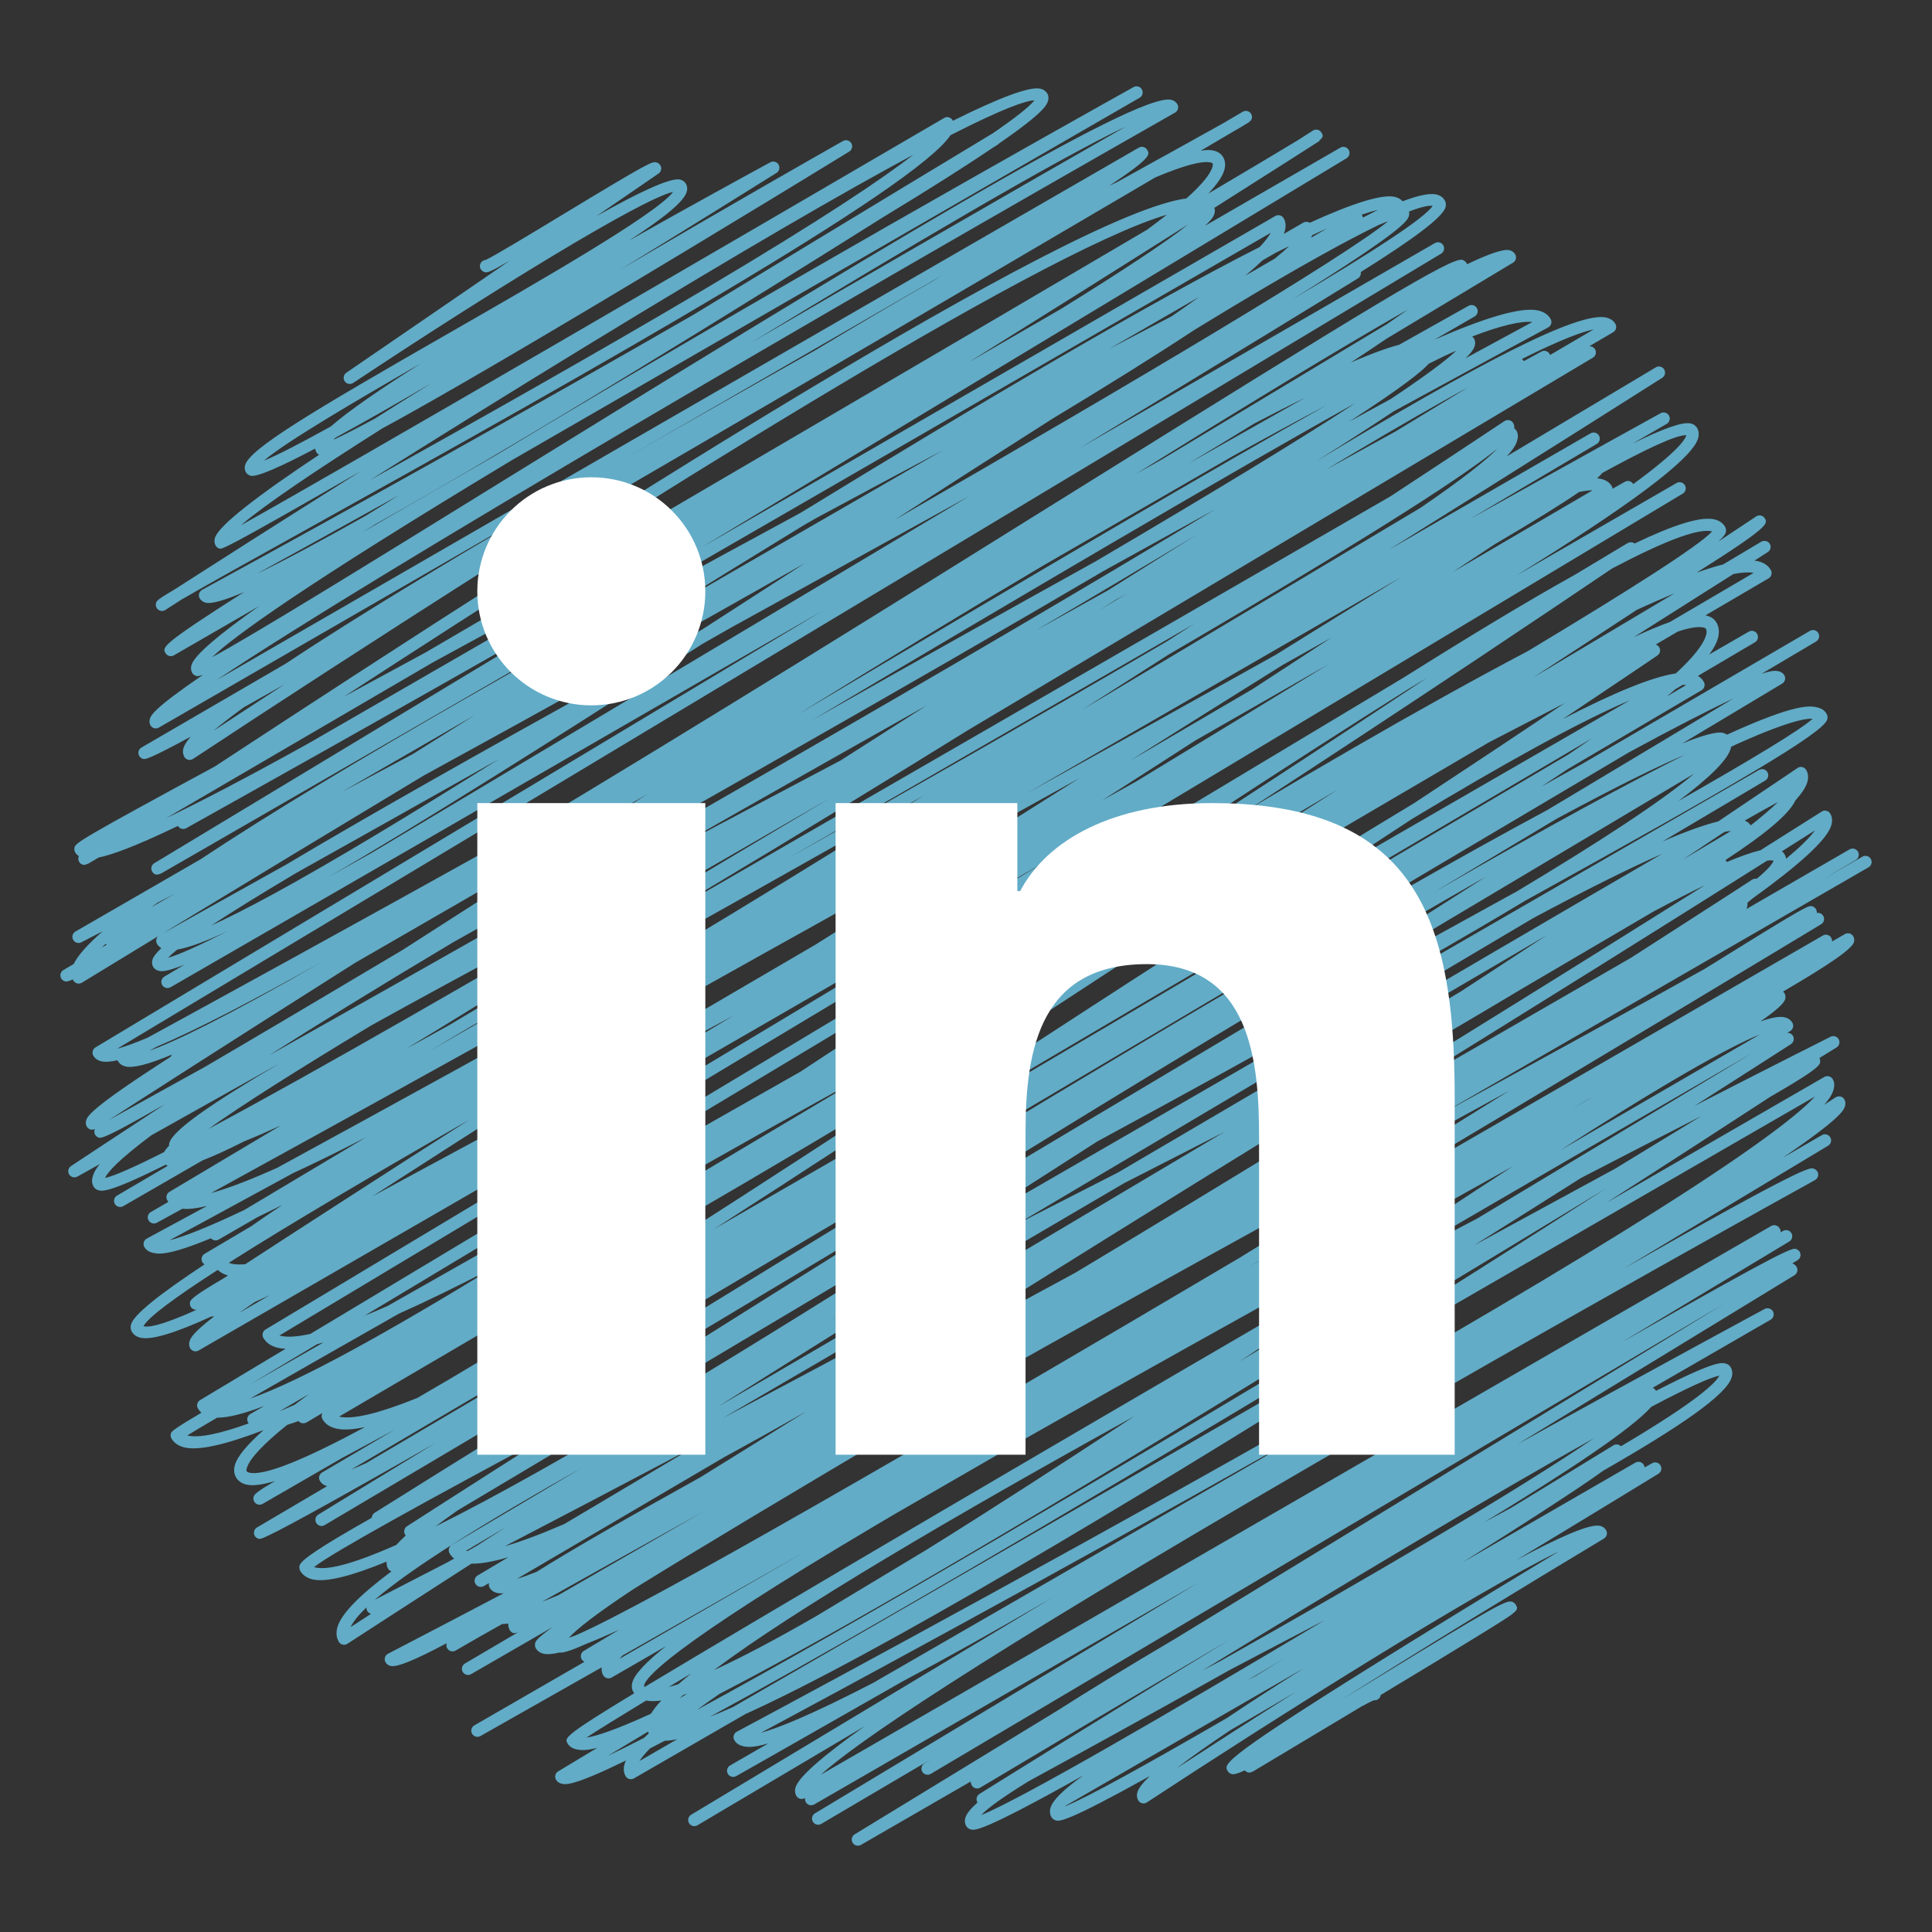 <?xml version="1.0" ?><!DOCTYPE svg  PUBLIC '-//W3C//DTD SVG 1.1//EN'  'http://www.w3.org/Graphics/SVG/1.1/DTD/svg11.dtd'><svg height="512px" style="enable-background:new 0 0 512 512;" version="1.1" viewBox="0 0 512 512" width="512px" xml:space="preserve" xmlns="http://www.w3.org/2000/svg" xmlns:xlink="http://www.w3.org/1999/xlink"><rect x="0" y="0" width="512" height="512" fill="#333333" stroke="none"/><g id="media_x2C__social_media__x2C__social__x2C___linked_in__x2C_"><g><path d="M365.116,450.376c-0.306,0.175-0.645,0.239-0.97,0.212c-0.587,0.197-1.745,0.78-3.27,1.613    c-10.526,6.327-20.328,12.192-25.376,15.202c-1.364,0.833-2.281,1.383-2.921,1.741c-0.409,0.249-0.62,0.376-0.62,0.376    l-0.024-0.033c-0.695,0.344-0.88,0.296-1.214,0.212c-0.338-0.085-0.635-0.277-0.846-0.536c-2.018,0.954-2.898,1.119-3.453,0.982    c-0.428-0.112-0.875-0.441-1.091-0.823c-1.102-1.904-1.764-3.053,48.706-34.299c14.667-9.073,29.512-18.101,39.036-23.862    c-22.342,10.94-74.718,43.881-109.131,66.492c-0.37,0.244-0.831,0.329-1.269,0.226c-0.434-0.108-0.81-0.382-1.03-0.771    c-0.25-0.429-0.494-1.152-0.222-2.14c0.287-1.05,1.43-2.503,3.293-4.291c-22.315,12.414-23.933,11.995-24.893,11.751    c-0.508-0.132-0.927-0.442-1.181-0.881c-0.291-0.503-0.569-1.34-0.239-2.479c0.611-2.083,3.622-4.957,8.738-8.594    c-26.918,15.1-28.791,14.619-29.872,14.347c-0.522-0.132-0.95-0.447-1.204-0.89c-0.264-0.455-0.513-1.208-0.222-2.215    c0.315-1.076,1.397-2.423,3.213-4.036c-0.015-0.019-0.028-0.042-0.037-0.061c-0.443-0.757-0.198-1.73,0.546-2.201    c0.37-0.231,30.103-18.82,66.115-40.781c-22.771,13.434-45.853,27.141-65.89,39.097c-0.329,0.249-0.823,0.292-1.247,0.18    c-0.419-0.108-0.78-0.382-0.997-0.759c-0.141-0.243-0.277-0.592-0.302-1.03l-29.072,16.789c-0.777,0.442-1.76,0.188-2.216-0.579    c-0.457-0.767-0.207-1.759,0.55-2.221l53.862-32.874c7.521-4.808,17.536-10.959,30.898-18.857l145.65-88.886L246.644,470.104    c-0.004,0-0.009,0.004-0.014,0.009c-0.768,0.438-1.75,0.193-2.207-0.564c-0.461-0.767-0.226-1.759,0.532-2.229    c0.052-0.033,0.663-0.408,1.773-1.1c-10.965,6.448-20.819,12.253-29.079,17.126c-0.005,0.005-0.005,0.005-0.009,0.009    c-0.771,0.442-1.759,0.188-2.216-0.578c-0.461-0.771-0.206-1.765,0.561-2.23l101.693-61.18l-93.814,54.162    c-5.066,2.931-7.954,4.596-8.086,4.671c-0.781,0.447-1.774,0.179-2.221-0.598c-0.207-0.356-0.263-0.757-0.192-1.134l-0.104,0.063    c-0.776,0.446-1.773,0.183-2.221-0.598c-0.259-0.447-0.508-1.195-0.221-2.22c0.786-2.823,7.492-8.548,18.312-16.237    c-16.999,10.051-32.149,19.03-44.299,26.241c-0.005,0.005-0.005,0.009-0.015,0.009c-0.771,0.447-1.755,0.194-2.211-0.573    c-0.461-0.771-0.212-1.769,0.555-2.229l95.65-57.488c-16.374,9.516-29.413,16.735-39.798,22.253    c-26.125,14.935-43.557,24.798-43.91,25c-0.78,0.442-1.768,0.17-2.215-0.606c-0.447-0.781-0.179-1.769,0.602-2.221l10.118-5.842    c-4.374,1.284-5.838,0.937-6.787,0.705c-1.266-0.301-1.9-1.006-2.207-1.542c-0.221-0.386-0.276-0.837-0.154-1.261    c0.118-0.428,0.39-0.805,0.795-0.992c0.724-0.387,73.368-39.187,144.851-79.695c41.971-23.782,75.334-43.49,99.163-58.575    c28.016-17.733,38.147-26.138,41.717-30.062l-121.99,70.424c-59.863,37.413-126.355,77.376-161.482,93.237l-29.497,17.027    c-0.781,0.456-1.778,0.188-2.23-0.588c-0.361-0.63-0.705-1.688-0.281-3.171c0.084-0.31,0.211-0.635,0.372-0.978    c-14.117,6.891-15.988,6.415-17.1,6.134c-0.803-0.203-1.223-0.683-1.429-1.045c-0.447-0.771-0.188-1.75,0.568-2.206l10.368-6.237    c-3.505,0.894-4.799,0.578-5.673,0.367c-1.266-0.306-1.901-1.007-2.211-1.547c-0.81-1.402-1.105-1.911,17.662-13.279    c-0.08-0.107-0.16-0.23-0.23-0.357c-0.297-0.513-0.578-1.359-0.249-2.54c0.602-2.174,3.649-5.396,8.88-9.571l-14.379,8.301    c-0.781,0.448-1.773,0.184-2.225-0.597c-0.264-0.456-0.518-1.157-0.418-2.099c-19.625,11.135-31.798,18.016-32.122,18.199    c-0.78,0.442-1.77,0.165-2.216-0.616c-0.442-0.771-0.174-1.764,0.603-2.215l29.187-16.845c-0.302-0.131-0.564-0.366-0.744-0.663    c-0.456-0.771-0.202-1.769,0.564-2.225l9.422-5.641c-3.264,1.501-6.185,2.752-8.754,3.755c-4.99,2.258-6.387,2.412-7.088,2.309    c-1.901,0.442-3.34,0.551-4.299,0.311c-1.148-0.286-1.722-0.927-2.005-1.425c-0.216-0.372-0.281-0.95-0.173-1.369    c0.141-0.503,0.319-1.167,4.689-4.289L124.85,443.66c-0.775,0.451-1.768,0.183-2.22-0.589c-0.451-0.775-0.188-1.769,0.584-2.226    l14.195-8.349c-0.88,0.409-1.717,0.531-2.323-0.517c-0.222-0.387-0.438-0.965-0.395-1.727c-0.584,0.08-1.116,0.127-1.6,0.131    c-2.306,1.294-4.332,2.433-6.04,3.393l-6.308,3.641c-0.568,0.329-1.284,0.281-1.806-0.118c-0.527-0.409-0.753-1.087-0.579-1.722    c0.015-0.047,0.028-0.09,0.042-0.132c-8.48,4.534-13.245,6.458-14.896,6.05c-0.579-0.146-1.055-0.494-1.332-0.979    c-0.222-0.385-0.277-0.841-0.155-1.27c0.128-0.424,0.424-0.79,0.814-0.988c9.619-5,19.896-10.371,30.667-16.034    c-0.714,0.065-1.307,0.037-1.772-0.076c-1.119-0.276-1.684-0.902-1.962-1.387c-0.221-0.386-0.273-0.823-0.164-1.224l-1.378,0.795    c-0.772,0.447-1.77,0.185-2.221-0.592c-0.452-0.768-0.197-1.765,0.573-2.216l8.151-4.845c-4.016,1.171-7.318,1.769-9.812,1.716    c-11.637,7.485-22.652,14.606-32.846,21.225c-0.371,0.248-0.832,0.324-1.265,0.22c-0.434-0.103-0.81-0.385-1.03-0.771    c-0.653-1.134-0.768-2.446-0.334-3.904c1.063-3.612,6.096-8.612,14.313-14.741c-0.372-0.117-0.706-0.367-0.917-0.734    c-0.235-0.403-0.457-1.021-0.382-1.848c-9.28,3.824-16.053,5.568-19.633,4.708c-1.506-0.362-2.602-1.124-3.26-2.263    c-0.221-0.386-0.287-0.997-0.165-1.425c0.423-1.472,5.357-4.845,19.126-12.634c0.018-0.523,0.286-1.03,0.762-1.327    c27.103-16.99,219.752-137.428,310.834-186.273l49.225-29.497c-6.712,3.128-16.077,7.975-27.582,14.209L86.041,404.167    c-0.754,0.483-1.76,0.207-2.221-0.564c-0.466-0.762-0.222-1.76,0.541-2.226c0.324-0.197,11.928-7.313,30.889-18.87    c-32.859,18.729-42.253,23.688-45.212,24.929l-0.287,0.166l-0.022-0.043c-0.838,0.329-1.021,0.272-1.2,0.23    c-0.418-0.113-0.795-0.4-1.012-0.776c-0.446-0.772-0.188-1.765,0.584-2.216l18.594-10.959c-1.086-0.283-1.643-0.918-1.919-1.397    c-0.452-0.776-0.188-1.764,0.583-2.22l19.219-11.326c-5.061,2.709-9.722,5.221-13.871,7.46l-21.109,12.191    c-0.781,0.451-1.779,0.184-2.226-0.598c-0.221-0.381-0.282-0.88-0.154-1.308c0.183-0.639,0.939-1.396,5.668-4.152    c-3.35,1.001-5.908,1.34-7.597,0.94c-1.562-0.372-2.352-1.246-2.737-1.915c-0.56-0.959-0.649-2.093-0.273-3.358    c0.664-2.243,3.283-5.348,7.563-9.162c-9.887,3.795-17.079,5.498-20.889,4.609c-1.637-0.387-2.822-1.194-3.518-2.399    c-0.217-0.376-0.273-0.837-0.161-1.256c0.151-0.555,0.254-0.922,8.104-5.568c-0.367-0.32-0.677-0.696-0.926-1.125    c-0.442-0.767-0.188-1.749,0.574-2.21l22.672-13.613c-0.734-0.023-1.402-0.099-2-0.235c-1.819-0.419-3.137-1.307-3.908-2.648    c-0.442-0.771-0.188-1.754,0.569-2.21l207.24-124.324L52.625,357.901c-0.781,0.447-1.773,0.184-2.22-0.598    c-0.208-0.353-0.405-0.94-0.193-1.722c0.23-0.847,0.579-2.121,6.566-6.745c-0.329,0.052-0.611,0.075-0.852,0.085    c-9.482,4.347-15.832,6.298-18.758,5.579c-1.27-0.316-1.91-1.03-2.225-1.576c-0.23-0.4-0.452-1.063-0.207-1.957    c0.71-2.567,7.502-7.991,19.473-15.889c-0.226-0.137-0.423-0.334-0.569-0.574c-0.452-0.775-0.193-1.769,0.579-2.226l12.399-7.342    c2.197-1.557,4.897-3.405,8.222-5.606c-2.399,1.199-4.624,2.29-6.685,3.278l-10.216,5.898c-0.687,0.395-1.548,0.23-2.051-0.353    c-11.562,4.798-14.055,4.182-15.499,3.828c-1.223-0.301-1.834-0.978-2.13-1.495c-0.221-0.381-0.278-0.837-0.16-1.262    c0.122-0.423,0.405-0.762,0.795-0.987c0.226-0.122,6.021-3.245,15.974-8.645c-2.7,0.645-4.901,0.907-6.543,0.747    c-4.248,2.328-6.613,3.622-6.759,3.702c-0.781,0.429-1.76,0.146-2.197-0.635c-0.442-0.776-0.169-1.76,0.607-2.206l4.638-2.682    c-0.104-0.141-0.207-0.287-0.296-0.446c-0.442-0.771-0.188-1.755,0.574-2.211l29.52-17.596c-3.518,1.612-6.749,3.019-9.689,4.199    c-4.37,2.211-8.076,3.909-11.091,5.076l-20.974,12.111c-0.776,0.447-1.769,0.184-2.22-0.593c-0.452-0.775-0.188-1.769,0.583-2.22    l13.4-7.86c-0.179-0.104-0.334-0.216-0.47-0.334c-15.052,7.503-16.797,7.052-17.832,6.788c-0.583-0.151-1.058-0.499-1.335-0.983    c-0.296-0.508-0.579-1.364-0.24-2.555c0.202-0.704,0.475-1.664,1.919-3.405c-3.745,2.084-5.828,3.241-5.96,3.316    c-0.762,0.428-1.726,0.174-2.182-0.574c-0.452-0.747-0.235-1.722,0.494-2.205c2.093-1.388,11.03-7.306,24.878-16.384    c-10.179,5.842-14.394,8.029-16.247,8.665c-0.019,0.009-0.033,0.019-0.042,0.022l-0.004-0.01    c-0.598,0.203-0.936,0.235-1.157,0.189c-0.424-0.118-0.814-0.415-1.03-0.791c-0.221-0.376-0.277-0.828-0.16-1.251    c0.023-0.094,0.061-0.188,0.103-0.272c-0.348,0.174-0.752,0.23-1.133,0.136c-0.433-0.103-0.805-0.381-1.025-0.771    c-0.268-0.461-0.334-1.021-0.184-1.571c0.301-1.102,0.856-3.086,22.413-16.929c0.08-0.226,0.211-0.433,0.386-0.603    c-6.124,2.577-10.306,3.674-12.385,3.161c-1.134-0.287-1.712-0.931-1.994-1.425c-0.038-0.065-0.076-0.137-0.104-0.207    c-1.881,0.423-3.326,0.512-4.309,0.268c-1.195-0.291-1.792-0.964-2.084-1.473c-0.447-0.771-0.193-1.754,0.569-2.21L217.88,161.928    L45.198,261.631c-0.776,0.446-1.769,0.184-2.22-0.583c-0.452-0.777-0.198-1.767,0.569-2.226l5.333-3.182    c-5.104,2.063-6.171,1.792-6.886,1.608c-0.785-0.198-1.195-0.661-1.397-1.019c-0.226-0.386-0.442-1.023-0.202-1.881    c0.211-0.767,1.006-1.797,2.361-3.081c-0.587-0.348-0.945-0.786-1.157-1.153c-0.216-0.378-0.272-0.83-0.155-1.249    c0.075-0.28,0.226-0.529,0.428-0.731c-6.868,4.179-13.608,8.281-20.174,12.295c-0.39,0.217-0.828,0.294-1.251,0.187    c-0.423-0.111-0.786-0.387-1.007-0.767c-0.056-0.092-0.108-0.19-0.151-0.289c-1.18,0.538-1.674,0.601-2.018,0.517    c-0.433-0.108-0.833-0.407-1.054-0.787c-0.447-0.777-0.183-1.77,0.588-2.218l2.733-1.607c1.073-2.25,3.702-5.179,7.658-8.662    c-2.912,1.51-4.835,2.505-5.635,2.917c-0.785,0.402-1.75,0.11-2.173-0.668c-0.428-0.776-0.15-1.748,0.612-2.19l33.109-19.115    c37.221-24.716,99.483-59.671,159.037-91.833c49.676-30.419,92.842-55.831,121.681-70.452c1.34-1.414,2.324-2.672,2.935-3.765    c-14.247,8.229-79.958,46.188-145.678,84.142c-37.127,21.442-74.258,42.884-102.108,58.958    c-13.928,8.039-25.532,14.734-33.655,19.417l-11.924,6.868c-0.184,0.101-0.376,0.211-0.578,0.315l-0.25,0.15l-0.015-0.023    c-0.79,0.351-1.641,0.47-2.234-0.557c-0.442-0.767-0.193-1.75,0.569-2.208l116.858-70.501    c-57.064,32.634-107.823,60.894-108.401,61.223c-0.776,0.431-1.75,0.165-2.197-0.6c-11.642,5.602-17.658,7.688-20.997,8.373    c-1.849,1.082-2.865,1.677-2.954,1.727l-0.029-0.054c-0.706,0.341-0.894,0.299-1.162,0.235c-0.437-0.104-0.813-0.384-1.034-0.774    c-0.282-0.477-0.287-1.042-0.071-1.505c-0.494-0.313-0.8-0.696-0.983-1.014c-0.221-0.381-0.282-0.873-0.16-1.295    c0.348-1.238,1.576-2.176,37.145-21.433C157.245,137.318,283.793,56.605,314.41,52.586c3.928-3.5,6.331-6.345,6.909-8.394    c0.117-0.418,0.122-0.727,0.01-0.925c-0.023-0.035-0.142-0.124-0.442-0.195c-2.38-0.562-7.493,0.896-14.731,3.951    c-27.338,16.075-73.543,43.204-119.573,70.05c-21.054,12.286-39.116,22.79-54.591,31.752    c-31.938,20.292-61.078,39.245-80.834,52.301c-0.385,0.242-0.832,0.332-1.27,0.228c-0.438-0.104-0.814-0.383-1.035-0.772    c-0.272-0.47-0.532-1.258-0.226-2.339c0.221-0.812,0.866-1.816,1.905-3.006c-11.435,6.188-12.075,6.014-12.606,5.875    c-0.419-0.11-0.814-0.409-1.03-0.783c-0.452-0.781-0.184-1.771,0.593-2.223c12.154-7.051,25.028-14.537,38.297-22.272    c19.417-12.938,47.954-30.099,81.402-49.462L42.098,192.82c-0.776,0.45-1.768,0.184-2.22-0.592    c-0.273-0.476-0.339-1.049-0.184-1.616c0.259-0.955,0.715-2.636,14.13-11.794c-0.908,0.336-1.454,0.419-1.788,0.339    c-0.428-0.108-0.866-0.438-1.091-0.818c-0.24-0.419-0.471-1.115-0.207-2.07c0.719-2.613,7.337-8.168,17.996-15.677l-22.653,13.079    c-0.776,0.449-1.773,0.181-2.22-0.597c-0.894-1.55-1.232-2.129,20.837-16.184c-5.08,2.171-8.599,3.212-10.127,2.841    c-0.931-0.226-1.411-0.767-1.651-1.178c-0.216-0.379-0.273-0.833-0.155-1.253c0.118-0.421,0.438-0.762,0.791-0.991    c39.694-21.665,88.448-48.822,130.062-72.813c42.475-25.859,78.633-47.667,79.079-47.933c0.075-0.04,0.146-0.083,0.221-0.111    c5.946-4.073,9.854-7.116,11.219-8.871c-2.126,0.081-7.766,1.855-22.234,9.241c-9.389,14.071-92.979,61.306-171.286,104.833    c-13.81,7.679-26.246,14.591-32.441,18.194c-2.751,1.764-4.29,2.752-4.375,2.811c-0.367,0.237-0.833,0.314-1.265,0.211    c-0.438-0.108-0.804-0.383-1.026-0.769c-0.221-0.376-0.281-0.847-0.164-1.27c0.16-0.572,0.249-0.887,4.953-3.65    c9.059-5.816,27.149-17.38,49.385-31.36c-36.295,20.88-36.803,20.736-37.527,20.548c-0.419-0.115-0.786-0.393-1.002-0.767    c-0.23-0.407-0.456-1.082-0.207-2.004c0.903-3.312,11.783-11.56,27.611-22.077c-0.302-0.16-0.55-0.4-0.725-0.696    c-0.132-0.228-0.264-0.55-0.31-0.945c-9.136,4.812-15.434,7.608-17.08,7.199c-0.56-0.141-1.011-0.478-1.284-0.945    c-0.221-0.378-0.433-1.004-0.212-1.83c1.167-4.33,17.305-13.972,53.868-34.932c23.531-13.49,55.259-31.691,59.571-37.521    c-8.387,1.86-48.857,26.752-84.789,50.628c-0.762,0.487-1.749,0.296-2.248-0.444s-0.305-1.747,0.428-2.255l43.354-29.728    c-5.677,3.307-6.011,3.231-6.707,3.053c-0.424-0.11-0.81-0.402-1.025-0.781c-0.452-0.778-0.184-1.773,0.593-2.223    c0.221-0.125,0.456-0.195,0.691-0.214c1.886-0.79,12.111-6.978,20.371-11.983c23.481-14.224,23.786-14.148,24.915-13.854    c0.429,0.105,0.823,0.404,1.045,0.786c0.424,0.734,0.207,1.674-0.489,2.152l-16.472,11.298c10.973-6.179,19.6-10.301,22.173-9.699    c0.869,0.205,1.322,0.717,1.548,1.11c0.243,0.428,0.488,1.136,0.23,2.093c-0.711,2.625-6.05,6.948-15.339,12.985    c16.754-9.461,31.176-17.34,37.483-20.767c0.771-0.418,1.74-0.148,2.183,0.612c0.441,0.757,0.202,1.731-0.541,2.197    c-9.063,5.68-24.215,15.115-41.271,25.567c28.265-16.623,52.64-30.48,58.882-34.015c0.771-0.438,1.754-0.176,2.2,0.588    c0.452,0.765,0.207,1.75-0.545,2.213c-0.334,0.205-33.698,20.678-67.314,40.713c-28.942,17.249-46.153,27.096-56.488,32.687    c-17.473,11.04-31.114,20.23-37.403,25.63c25.594-14.226,129.122-74.5,186.361-107.938c0.362-0.251,0.818-0.28,1.236-0.165    c0.424,0.108,0.776,0.384,0.993,0.757c0.028,0.047,0.057,0.099,0.085,0.15c11.951-5.938,20.306-9.195,23.188-8.497    c1.054,0.254,1.585,0.849,1.849,1.308c0.217,0.374,0.428,1,0.193,1.834c-0.301,1.077-0.842,2.999-12.987,11.369    c-0.099,0.118-0.216,0.221-0.357,0.306c-0.409,0.263-0.889,0.569-1.435,0.917c-6.411,4.346-15.673,10.269-29.06,18.392    c-35.847,22.547-93.942,58.608-134.446,81.306c-1.157,0.715-2.286,1.418-3.41,2.116l36.421-21.028    c66.887-40.393,152.805-88.51,167.923-96.948c0.776-0.438,1.764-0.162,2.205,0.616c0.442,0.778,0.175,1.766-0.597,2.213    l-166.46,96.106c-55.404,33.352-73.711,46.776-79.36,52.164c10.992-5.898,42.592-25.433,75.758-45.924    c95.589-59.07,169.423-104.075,178.453-101.795c0.904,0.226,1.374,0.752,1.604,1.155c0.221,0.378,0.273,0.823,0.16,1.242    c-0.108,0.414-0.381,0.769-0.752,0.986c-0.006,0.002-0.01,0.002-0.01,0.002C223.793,79.679,99.732,151.869,57.479,180.184    l244.319-141.06c0.78-0.449,1.774-0.181,2.226,0.595c0.705,1.228,1.185,2.051-10.071,9.532c0.701-0.338,1.401-0.67,2.084-0.997    c0.78-0.431,1.547-0.854,2.324-1.284c11.336-6.27,20.611-11.399,25.927-14.389c1.74-1.025,3.419-2.013,5.056-2.977    c0.386-0.205,0.818-0.28,1.237-0.17c0.424,0.108,0.776,0.381,0.993,0.757c0.221,0.381,0.276,0.835,0.164,1.256    c-0.07,0.251-0.122,0.435-0.776,0.908l0.028,0.054c-0.042,0.026-0.386,0.228-1.006,0.595c-0.744,0.467-1.83,1.103-3.411,2.008    c-2.107,1.24-4.92,2.898-8.35,4.916c1.407-0.214,2.551-0.229,3.415-0.024c1.44,0.339,2.159,1.131,2.513,1.736    c0.564,0.985,0.668,2.142,0.301,3.438c-0.475,1.682-1.923,3.774-4.242,6.225c11.081-6.555,19.294-11.441,23.767-14.165    c2.483-1.585,3.857-2.465,3.956-2.531c0.381-0.247,0.833-0.315,1.266-0.211c0.433,0.108,0.8,0.385,1.025,0.769    c0.396,0.687,0.611,1.068-0.602,2.077l0.07,0.108c-0.282,0.184-10.8,6.917-27.879,17.735c0.137,0.357,0.207,0.837,0.048,1.43    c-0.156,0.562-0.377,1.352-2.509,3.316l35.843-20.697c0.776-0.449,1.769-0.188,2.221,0.583c0.451,0.77,0.202,1.759-0.56,2.22    L185.942,145.052c74.671-43.126,150.528-86.946,152.024-87.809c0.371-0.214,0.817-0.275,1.231-0.162    c0.419,0.113,0.771,0.383,0.988,0.757c0.569,0.983,0.663,2.138,0.282,3.438c-0.066,0.232-0.155,0.47-0.259,0.715L345.394,59    c0.55-0.317,1.203-0.277,1.702,0.042c11.406-5.19,19.229-7.686,22.611-6.851c0.974,0.24,1.594,0.701,1.989,1.15    c4.229-1.597,7.243-2.215,9.007-1.79c1.233,0.297,1.858,0.995,2.169,1.529c0.222,0.383,0.434,1.016,0.198,1.858    c-0.729,2.623-8.481,8.419-22.456,17.159c0.118,0.643-0.16,1.32-0.748,1.682c-0.484,0.298-31.486,19.365-73.73,44.986    l94.125-54.342c0.777-0.449,1.76-0.188,2.217,0.581c0.456,0.769,0.202,1.764-0.564,2.222L31.063,277.915    c1.764-0.456,4.336-1.341,8.053-2.916c15.324-8.369,53.316-29.173,98.627-54.413c46.877-28.039,101.375-62.009,146.145-89.923    c80.1-49.93,100.734-62.524,103.627-61.807c0.424,0.11,0.89,0.449,1.115,0.833c0.051,0.099,0.108,0.214,0.159,0.341    c5.89-2.825,9.686-4.106,11.247-3.723c0.842,0.211,1.289,0.713,1.505,1.094c0.447,0.771,0.188,1.75-0.568,2.208L367.397,89.79    c-2.893,1.976-6.045,4.078-9.427,6.286c5.955-2.577,9.991-3.977,12.804-4.701c11.443-6.435,18.166-10.2,18.41-10.336    c0.781-0.435,1.764-0.16,2.211,0.619c0.442,0.776,0.174,1.766-0.602,2.211l-10.659,6.157c13.434-5.871,23.081-8.777,27.545-7.729    c1.511,0.355,2.602,1.103,3.25,2.22c0.222,0.383,0.273,0.837,0.155,1.263c-0.117,0.418-0.409,0.759-0.79,0.985    c-0.391,0.21-16.157,8.711-41.039,22.293c-5.354,3.577-12.062,7.914-20.457,13.196c42.526-25.701,69.596-39.878,76.942-38.086    c1.346,0.329,2.019,1.082,2.353,1.656c0.452,0.776,0.188,1.771-0.583,2.22l-6.355,3.725c0.607-0.054,1.219,0.24,1.548,0.797    c0.456,0.773,0.198,1.764-0.569,2.225l-165.542,98.674c-45.302,28.064-93.001,56.87-131.563,78.418l-11.124,6.637l254.546-146.962    c10.724-7.035,20.87-13.73,30.264-19.972c0.38-0.242,0.837-0.329,1.273-0.226c0.438,0.101,0.814,0.376,1.04,0.769    c0.175,0.311,0.348,0.786,0.269,1.414c0.235,0.137,0.442,0.339,0.588,0.591c0.282,0.491,0.555,1.319,0.226,2.462    c-0.226,0.8-0.555,1.957-2.817,4.342L438.8,97.356c0.004-0.002,0.009-0.009,0.019-0.014c0.762-0.435,1.735-0.195,2.196,0.557    c0.471,0.758,0.24,1.75-0.508,2.228c-0.522,0.332-29.935,19.021-72.423,45.558l53.435-30.85c0.775-0.449,1.768-0.185,2.22,0.586    c0.451,0.776,0.193,1.771-0.574,2.225l-33.717,19.96c30.358-16.908,50.208-27.867,50.636-28.104    c0.781-0.431,1.77-0.153,2.206,0.624c0.438,0.778,0.165,1.764-0.602,2.21l-9.055,5.23c8.123-4.01,13.335-5.861,15.452-5.338    c0.945,0.232,1.435,0.783,1.679,1.204c0.311,0.543,0.611,1.458,0.249,2.733c-1.613,5.682-19.474,18.62-48.227,36.388    l42.512-24.542c0.776-0.449,1.764-0.19,2.216,0.581c0.456,0.771,0.207,1.762-0.561,2.223L74.046,353.922    c0.117,0.033,0.244,0.065,0.376,0.094c1.849,0.428,4.506,0.227,7.87-0.545l289.847-174.004    c17.789-11.181,32.949-20.334,45.315-27.208l13.89-8.337c0.649-0.318,1.322-0.292,1.845,0.113    c10.438-5.014,17.563-7.244,21.18-6.39c1.595,0.379,2.399,1.27,2.795,1.952c0.263,0.454,0.324,1.002,0.184,1.541    c-0.146,0.526-0.805,1.317-1.972,2.378c3.415-2.263,6.755-4.483,10.024-6.654c0.375-0.242,0.836-0.334,1.274-0.23    c0.438,0.104,0.813,0.384,1.04,0.771c0.775,1.353,1.246,2.166-18.101,14.355c2.572-0.91,4.92-1.639,7.018-2.175l10.142-6.037    c0.748-0.393,1.754-0.216,2.22,0.541c0.466,0.757,0.24,1.748-0.508,2.225c-0.103,0.066-1.322,0.845-3.527,2.253    c0.319,0.038,0.62,0.087,0.903,0.155c1.59,0.369,2.747,1.155,3.419,2.331c0.452,0.773,0.188,1.766-0.583,2.215l-16.731,9.814    c0.095,0.014,0.184,0.033,0.273,0.056c1.514,0.358,2.281,1.208,2.652,1.858c0.696,1.202,0.813,2.63,0.357,4.236    c-0.357,1.237-1.124,2.646-2.285,4.216l10.483-6.054c0.776-0.447,1.765-0.181,2.217,0.593c0.451,0.774,0.197,1.769-0.579,2.223    l-15.118,8.911c0.658,0.393,1.186,0.917,1.562,1.573c0.442,0.771,0.188,1.759-0.583,2.218l-35.452,20.899    c-2.257,1.517-4.591,3.066-7.003,4.647c3.767-2.103,7.304-4.074,10.62-5.901c21.778-12.714,42.254-24.673,60.542-35.367    c0-0.003,0-0.003,0.004-0.003c0.776-0.447,1.764-0.188,2.217,0.581c0.456,0.776,0.197,1.771-0.569,2.228l-14.455,8.563    c3.095-1.025,3.956-0.807,4.586-0.647c0.809,0.205,1.224,0.68,1.435,1.044c0.442,0.767,0.188,1.752-0.574,2.21l-26.528,15.896    c5.483-2.227,9.229-3.25,10.875-2.841c0.438,0.111,0.775,0.28,1.039,0.473c18.618-8.509,22.141-7.648,23.998-7.202    c1.374,0.332,2.051,1.089,2.38,1.658c0.264,0.449,0.33,0.988,0.175,1.515c-0.992,3.556-23.769,16.926-80.222,48.145    c-29.125,17.502-68.223,39.279-113.209,63.688c-15.202,9.774-30.526,19.582-45.63,29.14l220.989-127.593    c0.78-0.447,1.769-0.186,2.221,0.588c0.451,0.774,0.197,1.767-0.574,2.223l-27.23,16.146c6.002-2.58,10.983-4.391,14.746-5.303    c7.353-4.93,14.38-9.667,21.035-14.168c0.367-0.268,0.833-0.341,1.274-0.24c0.438,0.101,0.819,0.383,1.045,0.773    c0.54,0.937,0.63,2.035,0.264,3.267c-0.382,1.31-1.459,2.928-3.162,4.821c-1.636,3.596-7.954,8.869-18.527,15.779    c0.118,0.109,0.222,0.235,0.301,0.376c0.028,0.047,0.057,0.092,0.08,0.141c3.613-1.519,6.6-2.571,8.919-3.124    c10.104-6.364,15.997-10.103,16.213-10.24c0.381-0.266,0.832-0.315,1.262-0.209c0.432,0.106,0.798,0.384,1.023,0.765    c0.354,0.614,0.684,1.646,0.26,3.102c-1.124,3.847-8.702,10.614-20.969,19.44c-0.376,0.327-0.791,0.678-1.247,1.049    c0.038,0.367,0.01,0.79-0.127,1.27c-0.037,0.127-0.089,0.259-0.141,0.397c16.57-9.579,26.74-15.459,27.327-15.797l0,0    c0.777-0.449,1.77-0.186,2.221,0.588c0.452,0.776,0.193,1.771-0.578,2.228l-8.584,5.046c6.486-3.725,10.174-5.839,10.354-5.938    c0.775-0.444,1.768-0.177,2.215,0.602c0.451,0.776,0.183,1.771-0.598,2.22l-113.138,65.323c1.213-0.668,2.44-1.336,3.659-2.009    c25.381-13.909,48.956-26.83,66.007-36.371c27.248-16.943,27.531-16.872,28.519-16.625c0.428,0.105,0.81,0.393,1.03,0.776    c0.165,0.285,0.245,0.656,0.221,1.001c0.645-0.117,1.327,0.165,1.685,0.763c0.465,0.769,0.221,1.769-0.551,2.231    c-0.696,0.421-60.956,36.828-129.563,77.59l-21.869,13.1l151.893-87.698c0.776-0.45,1.774-0.184,2.22,0.597    c0.155,0.261,0.231,0.633,0.226,0.979l3.396-1.961c0.377-0.216,0.818-0.271,1.236-0.165c0.415,0.113,0.772,0.385,0.989,0.76    c0.264,0.456,0.324,1.001,0.173,1.533c-0.512,1.785-6.256,5.805-18.791,13.108c0.151,0.123,0.287,0.273,0.387,0.452    c0.268,0.466,0.334,1.021,0.178,1.571c-0.301,1.11-2.422,3.024-6.57,5.902c2.921-1.043,5.075-1.43,6.425-1.114    c1.157,0.273,1.755,0.937,2.046,1.448c0.451,0.777,0.185,1.774-0.592,2.221c-0.254,0.151-0.509,0.301-0.772,0.452    c0.584-0.043,1.167,0.23,1.496,0.762c0.471,0.753,0.25,1.75-0.498,2.229c-0.264,0.174-9.863,6.364-25.569,16.378    c20.099-10.296,33.589-17.083,36.059-18.325c0.78-0.391,1.727-0.099,2.154,0.663c0.423,0.757,0.169,1.722-0.569,2.178    c-0.113,0.065-1.684,1.035-4.525,2.78c0.198,0.381,0.25,0.902,0.137,1.308c-0.311,1.101-3.043,3.142-13.096,8.933    c-9.957,6.491-25.15,16.359-43.514,28.137l57.767-33.349c0.781-0.452,1.773-0.185,2.225,0.593c0.306,0.531,0.593,1.425,0.24,2.666    c-0.226,0.781-0.555,1.915-2.526,4.121c1.924-1.241,2.982-1.929,3.063-1.985c0.367-0.235,0.833-0.319,1.271-0.216    c0.432,0.107,0.804,0.386,1.029,0.767c0.202,0.357,0.395,0.936,0.188,1.702c-0.306,1.115-0.847,3.096-16.52,13.764l10.381-5.997    c0.776-0.447,1.765-0.188,2.221,0.583c0.451,0.771,0.197,1.759-0.569,2.225l-54.106,32.518    c47.644-27.136,49.215-26.728,50.202-26.469c0.419,0.113,0.852,0.433,1.068,0.81c0.221,0.377,0.276,0.828,0.155,1.246    c-0.117,0.424-0.419,0.767-0.776,0.992c-0.668,0.367-67.226,37.154-133.162,75.477c-92.07,53.485-121.501,74.153-130.354,82.127    L469.374,324.9c0.775-0.447,1.772-0.184,2.225,0.597c0.211,0.367,0.386,0.674,0.239,1.106l0.683-0.396    c0.775-0.447,1.763-0.184,2.221,0.583c0.451,0.771,0.201,1.765-0.565,2.22l-44.427,26.731    c44.178-25.287,45.278-24.995,46.158-24.761c0.424,0.108,0.818,0.404,1.034,0.781c0.447,0.771,0.188,1.76-0.583,2.215    l-1.383,0.819c0.494,0.184,0.895,0.508,1.143,0.936c0.442,0.771,0.193,1.745-0.56,2.211l-73.354,44.766    c36.083-19.991,65.062-35.607,65.443-35.819c0.785-0.419,1.764-0.136,2.196,0.645c0.433,0.776,0.16,1.754-0.611,2.202    l-31.252,18.042c0.34,0.146,0.649,0.415,0.828,0.72c0.019,0.033,0.033,0.063,0.052,0.095c15.494-7.986,17.391-7.512,18.405-7.257    c0.612,0.149,1.106,0.512,1.397,1.015c0.31,0.537,0.603,1.426,0.254,2.634c-1.35,4.634-13.565,13.017-34.069,24.78    c-3.419,2.488-8.923,6.171-17.624,11.797c-5.546,3.584-12.121,7.765-19.69,12.521l45.861-26.472    c0.781-0.452,1.774-0.185,2.22,0.592c0.123,0.212,0.203,0.434,0.255,0.669c0.804-0.457,1.472-0.833,1.985-1.121    c0.771-0.432,1.749-0.168,2.2,0.598c0.447,0.764,0.202,1.751-0.555,2.212c-0.245,0.15-16.082,9.854-37.56,22.832    c11.139-5.989,19.432-9.663,22.062-9.036c0.922,0.216,1.396,0.753,1.632,1.161c0.447,0.771,0.193,1.755-0.569,2.211    c-21.438,12.879-49.201,29.827-69.526,42.695c3.354-2.036,6.723-4.097,9.931-6.063c30.456-18.621,33.654-20.296,35.146-19.915    c0.424,0.108,0.843,0.419,1.063,0.8c0.918,1.59,0.918,1.59-11.21,9.035c-5.724,3.519-13.733,8.379-23.795,14.441    c-0.26,0.15-0.508,0.301-0.758,0.451C365.854,449.661,365.572,450.108,365.116,450.376z M326.028,458.537    c-5.833,3.909-10.678,7.333-14.28,10.127c8.095-5.264,19.322-12.508,31.58-20.24C336.927,452.191,331.183,455.546,326.028,458.537    z M282.298,478.674c5.757-2.281,21.924-11.256,42.852-23.383c6.1-4.115,13.047-8.593,20.427-13.222l-62.625,36.157    c-0.126,0.075-0.268,0.131-0.404,0.164C282.458,478.49,282.373,478.584,282.298,478.674z M330.521,445.344    c0.785-0.419,1.59-0.843,2.394-1.271c2.413-1.478,4.821-2.954,7.22-4.427C336.795,441.632,333.592,443.527,330.521,445.344z     M260.03,481.006c10.095-4.007,48.717-26.368,91.045-51.646c-8.156,4.261-16.708,8.729-25.174,13.198    c-21.506,12.089-41.087,22.832-53.313,29.492C266.413,475.856,261.968,478.955,260.03,481.006z M427.609,383.01    c0.372-0.212,0.804-0.272,1.213-0.169c0.288,0.074,0.547,0.221,0.753,0.428c20.734-12.253,25.217-16.98,26.068-18.702    c-2.653,0.517-9.018,3.49-18.063,8.278c-5.065,5.79-22.366,17.268-44.323,30.616c2.465-1.316,4.888-2.624,7.272-3.914    c9.417-5.724,18.527-11.288,27.042-16.519C427.581,383.023,427.6,383.014,427.609,383.01z M323.582,440.099    c39.619-22.3,78.857-45.269,98.806-58.946c-26.877,15.051-65.813,38.354-103.759,61.566    C320.252,441.857,321.903,440.987,323.582,440.099z M231.319,446.021l102.822-59.366c2.263-1.378,4.549-2.774,6.863-4.186    c-0.771,0.438-1.539,0.871-2.319,1.307c-59.868,33.872-119.846,66.201-137.033,75.421    C205.971,458.039,214.498,454.703,231.319,446.021z M194.216,452.398l162.193-93.642c24.149-15.07,47.884-30.136,69.188-43.796    c-29.074,17.69-65.4,39.682-101.869,61.453c-69.172,41.295-110.64,65.011-135.654,78.572    C189.959,454.242,192.01,453.377,194.216,452.398z M169.465,466.688l10.038-5.795c-1.274,0.272-2.39,0.419-3.325,0.433    c-1.379,0.716-2.678,1.387-3.909,2.018C171.036,464.591,170.095,465.71,169.465,466.688z M184.696,453.137    c41.109-22.258,112.286-64.233,184.022-107.471c-8.519,4.643-17.295,9.441-26.19,14.333c-6.523,4.026-13.118,8.081-19.718,12.121    c-67.559,41.374-107.86,64.229-132.122,76.771C188.558,450.362,186.554,451.777,184.696,453.137z M161.022,465.343    c2.779-1.307,6.011-2.911,9.642-4.779c0.405-0.395,0.828-0.795,1.279-1.208c-0.079-0.146-0.154-0.296-0.211-0.451L161.022,465.343    z M390.681,330.009c3.627-1.972,7.272-3.952,10.917-5.932c9.243-5.02,18.199-9.883,26.543-14.432    c7.687-4.684,15.296-9.332,22.762-13.898c-10.235,5.234-20.932,10.733-31.92,16.43    C410.215,317.723,400.704,323.72,390.681,330.009z M181.069,449.195c-0.319,0.287-0.626,0.569-0.922,0.847l2.018-1.214    C181.793,448.956,181.427,449.078,181.069,449.195z M339.814,357.797c0.23-0.131,0.476-0.268,0.71-0.395    c0.763-0.471,1.533-0.944,2.291-1.415L339.814,357.797z M155.405,460.489c2.423-0.362,7.306-1.844,17.112-6.341    c0.631-1.049,1.552-2.225,2.742-3.504c-1.595,0.23-2.944,0.244-4.026,0.019C163.759,455.197,158.321,458.561,155.405,460.489z     M189.216,442.592c7.409-3.364,16.613-8.27,27.061-14.28l29.126-17.526c17.313-10.763,36.213-22.992,55.169-35.442    C252.43,401.941,210.387,426.688,189.216,442.592z M334.509,356.814c-2.004,1.332-4.008,2.658-6.016,3.989l11.976-7.201    C338.483,354.67,336.488,355.742,334.509,356.814z M177.212,447.06c0.791-0.192,1.642-0.433,2.545-0.72    c1.054-0.917,2.191-1.872,3.424-2.859C181.097,444.722,179.107,445.921,177.212,447.06z M363.094,337.892    c9.717-5.164,19.257-10.192,28.442-15.009l72.847-43.825C434.862,296.165,399.373,316.767,363.094,337.892z M236.987,401.321    c-1.604,0.944-3.194,1.881-4.761,2.813c-55.78,33.039-61.613,40.89-61.534,42.729c0.033,0.038,0.086,0.104,0.18,0.179    c7.229-4.351,16.905-10.108,29.836-17.779c26.637-15.8,63.876-37.664,110.678-64.987c16.6-9.689,33.255-19.397,49.225-28.691    c14.75-9.779,28.207-18.646,40.287-26.492c-12.089,6.764-25.857,14.422-41.421,23.058c-27.894,15.47-58.228,32.31-86.157,48.194    L236.987,401.321z M446.97,284.204c-4.53,2.619-9.864,5.809-16.138,9.693c-5.438,3.363-11.247,7.032-17.366,10.95    c24.374-14.158,43.522-25.264,52.935-30.72C462.651,275.657,456.636,278.63,446.97,284.204z M416.514,293.912l5.488-3.17    c-0.521,0.281-1.053,0.573-1.584,0.86C419.138,292.355,417.849,293.127,416.514,293.912z M164.188,439.596l49.093-28.346    c-18.273,10.415-34.775,19.799-48.326,27.489C164.663,439.049,164.409,439.327,164.188,439.596z M152.546,433.391    c18.443-7.906,93.143-51.068,175.849-100c25.268-15.518,49.962-30.866,71.627-44.365c-4.05,2.224-8.301,4.553-12.756,6.993    c-45.09,24.715-100.537,55.104-146.177,81.172c-30.113,17.771-55.984,33.241-73.322,44.004    c-10.446,6.929-15.126,10.743-17.003,12.837C151.313,433.843,151.906,433.631,152.546,433.391z M147.95,422.742    c8.844-5.085,22.079-12.715,38.273-22.061c-8.616,4.821-17.45,9.756-26.51,14.816c-5.855,3.273-11.279,6.303-16.101,8.998    C144.912,423.998,146.347,423.419,147.95,422.742z M361.861,294.453l70.357-40.622c19.582-12.559,31.821-20.513,32.126-20.715    c0.377-0.228,0.786-0.311,1.195-0.235c3.058-2.519,4.205-3.963,4.469-4.786c-0.362-0.108-0.908-0.129-1.713-0.007    C445.874,242.239,406.249,267.129,361.861,294.453z M236.964,363.334c9.506-5.17,19.698-10.701,30.583-16.6    c5.785-3.137,11.595-6.283,17.403-9.436c8.918-5.348,18.34-11.029,28.321-17.079c53.401-32.381,106.394-65.442,138.543-85.628    c-3.796,1.837-8.335,4.151-13.758,7.049l-34.864,20.47c-10.292,6.167-21.279,12.653-32.767,19.238l-29.444,17.29    c-30.753,18.877-63.571,39.403-93.858,58.346C243.661,359.148,240.279,361.265,236.964,363.334z M472.225,225.607    c0.352,0.271,0.583,0.574,0.733,0.837c0.16,0.275,0.314,0.664,0.357,1.152c3.621-2.999,6.223-5.531,7.662-7.53    C478.625,221.56,475.69,223.415,472.225,225.607z M137.028,418.4c1.35-0.399,3.053-1.002,5.188-1.857    c9.31-5.848,23.646-14.088,43.501-25.118c9.026-5.584,18.424-11.435,27.996-17.404c-7.517,4.281-14.761,8.321-21.68,12.079    L137.028,418.4z M133.798,409.764c4.321-1.232,9.638-3.235,15.784-5.902l34.423-20.447    C164.743,393.593,147.574,402.587,133.798,409.764z M191.601,375.78c17.023-9.017,34.512-18.35,52.027-27.785l80.924-48.067    c-8.528,4.365-17.362,8.885-26.51,13.552c-0.063,0.037-0.133,0.07-0.194,0.103C260.713,335.385,223.723,357.078,191.601,375.78z     M462.379,217.449c0.8,0.35,1.294,0.839,1.595,1.281c2.912-2.295,5.33-4.362,7.216-6.192    C469.086,213.674,466.114,215.332,462.379,217.449z M346.46,285.036c8.453-4.355,16.766-8.66,24.818-12.864l15.742-9.352    c7.738-5.038,15.353-10.025,22.823-14.941C390.943,258.926,369.213,271.678,346.46,285.036z M456.386,220.863    c-3.16,2.115-6.608,4.412-10.329,6.889l12.678-7.534c-0.476,0.036-1.002,0.101-1.567,0.2    C456.909,220.567,456.646,220.715,456.386,220.863z M97.108,425.974c-2.07,1.994-3.49,3.743-4.196,5.222    c1.369-0.891,3.185-2.061,5.404-3.501c-0.399-0.117-0.79-0.413-0.997-0.78C97.15,426.632,97.079,426.302,97.108,425.974z     M224.983,351.011c-11.67,7.276-23.27,14.553-34.672,21.75c17.86-10.4,37.207-21.713,56.953-33.284    C239.767,343.343,232.325,347.19,224.983,351.011z M123.877,411.058c0.785-0.446,1.595-0.903,2.408-1.364    c2.512-1.608,5.118-3.278,7.837-5.019l-10.627,6.299c0.029,0.005,0.058,0.014,0.081,0.018    C123.675,411.016,123.773,411.034,123.877,411.058z M118.74,413.945c0.527-0.296,1.068-0.597,1.613-0.903    c-0.499-0.385-0.907-0.851-1.218-1.396c-0.447-0.772-0.188-1.76,0.574-2.217l34.416-20.399    c-25.234,14.196-44.962,26.411-54.826,34.944C105.528,420.775,112.02,417.427,118.74,413.945z M269.636,324.336    c8.805-4.502,17.699-9.046,26.646-13.612c8.208-4.817,16.331-9.587,24.295-14.268c61.124-35.898,97.832-57.387,119.958-70.2    c-9.106,3.996-20.738,9.833-34.281,17.091L269.636,324.336z M220.345,349.727c0.203-0.104,0.414-0.217,0.621-0.324l2.296-1.355    L220.345,349.727z M115.415,404.523c32.555-16.123,84.229-47.826,136.652-81.124c-5.824,3.128-11.718,6.285-17.662,9.469    l-113.187,67.438C118.989,401.871,117.065,403.273,115.415,404.523z M83.236,415.282c0.104,0.037,0.217,0.07,0.349,0.108    c3.584,0.859,11.054-1.374,21.444-5.974c0.696-0.768,1.533-1.596,2.502-2.489c-0.061-0.07-0.117-0.146-0.174-0.229    c-0.466-0.753-0.239-1.746,0.503-2.226c0.357-0.23,15.095-9.728,38.472-24.591C113.839,397.309,88.373,411.26,83.236,415.282z     M444.834,212.256c18.938-10.783,32.084-18.676,35.537-21.769c-1.797-0.167-6.948,0.703-21.604,7.396    c-0.029,0.172-0.065,0.348-0.122,0.537C457.774,201.451,452.976,206.148,444.834,212.256z M344.552,267.807    c1.209-0.663,2.422-1.326,3.631-1.994c18.65-10.235,37.022-20.315,53.872-29.634c21.552-12.914,38.218-23.775,46.909-31.148    l-93.072,55.455C352.148,262.9,348.361,265.347,344.552,267.807z M226.352,333.319c5.357-3.024,10.856-6.119,16.473-9.257    l111.496-66.43c15.001-9.671,28.097-18.077,39.445-25.292c-28.109,16.013-62.634,36.52-103.029,61.199    C268.816,306.932,246.936,320.475,226.352,333.319z M151.153,373.616c9.567-5.122,20.324-10.865,32.409-17.3    c26.383-16.633,57.376-36.017,89.106-55.523L151.153,373.616z M380.798,236.005c30.217-17.448,51.162-28.73,65.777-35.996    c-6.389,2.665-16.887,7.731-34.022,16.958l-32.216,19.301C380.493,236.179,380.643,236.092,380.798,236.005z M93.124,389.421    c1.102-0.434,2.408-0.987,3.946-1.702l66.374-39.121c3.472-2.211,7.018-4.483,10.635-6.807c-0.498,0.268-0.997,0.536-1.495,0.8    L93.124,389.421z M249.01,297.553c5.085-2.785,10.197-5.603,15.306-8.415l151.412-89.248c2.121-1.435,4.158-2.836,6.125-4.203    L249.01,297.553z M444.006,182.632c-0.719,0.623-1.458,1.256-2.233,1.903l5.089-3.001c-0.286-0.03-0.598-0.044-0.932-0.038    L444.006,182.632z M349.73,233.046l82.178-47.446c-13.561,5.738-33.895,17.079-57.714,31.435    C366.479,222.107,358.276,227.479,349.73,233.046z M189.272,325.69l83.49-48.203c36.685-23.919,72.349-46.871,102.024-64.662    c13.979-9.21,27.384-18.117,39.873-26.487c-6.506,3.356-13.218,6.827-20.094,10.399l-73.214,42.929    c-19.713,12.74-40.033,26.042-59.732,38.935C236.704,294.909,212.151,310.972,189.272,325.69z M414.186,190.543    c13.26-6.844,23.569-11.157,29.915-12.074c4.506-4.151,7.285-7.581,8.02-10.134c0.311-1.093,0.042-1.562-0.047-1.717    c-0.08-0.137-0.277-0.242-0.589-0.318c-1.42-0.336-3.729,0.047-6.833,1.065l-5.87,3.44c0.38,0.116,0.724,0.367,0.939,0.734    c0.438,0.741,0.226,1.693-0.488,2.173C437.224,175.073,428.174,181.202,414.186,190.543z M110.537,370.493    c0.442-0.254,0.885-0.508,1.331-0.763c37.226-21.495,91.013-56.58,141.609-89.689c-56.035,33.834-94.858,56.176-121.858,70.89    l-41.773,24.491c0.009,0,0.019,0.005,0.033,0.005C93.565,376.279,100.696,374.459,110.537,370.493z M76.125,377.591    c-6.228,5.015-9.967,8.919-10.724,11.482c-0.066,0.216-0.151,0.606-0.033,0.813c0.033,0.056,0.146,0.248,0.677,0.376    c4.063,0.969,15.065-3.66,30.691-12.069c-3.203,0.677-5.757,0.832-7.592,0.408c-1.717-0.395-2.959-1.236-3.688-2.507    c-0.307-0.526-0.282-1.156,0.01-1.646l-4.253,2.531c-0.742,0.361-1.604,0.243-2.102-0.387    C78.002,376.993,77.019,377.317,76.125,377.591z M311.428,240.464c-8.448,5.338-17.032,10.746-25.673,16.153    c10.292-6.287,20.532-12.573,30.593-18.775C314.71,238.714,313.069,239.587,311.428,240.464z M433,168.832    c3.579-1.672,6.754-3.006,9.506-3.979l22.239-13.042c-1.35-0.23-3.152-0.122-5.367,0.304    C453.244,156.014,444.228,161.733,433,168.832z M176.271,314.698c-12.131,7.822-24.003,15.518-35.471,23.001l89.268-53.166    C211.352,294.854,193.22,305.008,176.271,314.698z M73.999,374.039c1.312-0.545,2.662-1.133,4.059-1.744    c1.209-0.922,2.483-1.873,3.819-2.846C78.754,371.265,76.11,372.807,73.999,374.039z M273.342,257.279    c8.57-4.631,17.084-9.205,25.447-13.685l28.679-17.08c9.059-5.762,18.053-11.507,26.951-17.21    C330.873,223.305,303.789,239.337,273.342,257.279z M49.625,380.413c0.023,0.005,0.042,0.015,0.065,0.019    c3.034,0.711,8.58-0.456,16.213-3.213c-0.065-0.089-0.118-0.174-0.168-0.258c-0.447-0.775-0.184-1.77,0.592-2.221    c1.223-0.711,2.456-1.43,3.698-2.154c-5.325,2.056-9.544,3.138-12.489,3.114C53.904,377.821,51.223,379.416,49.625,380.413z     M433.786,161.608c-8.025,5.264-17.244,11.292-27.438,17.924l37.423-22.291C440.695,158.502,437.364,159.958,433.786,161.608z     M66.271,370.644c13.293-4.619,36.52-17.573,64.809-34.878c-9.318,4.845-17.856,9.026-25.41,12.394    C89.785,357.187,76.242,364.9,66.271,370.644z M283.304,247.117c-5.936,3.66-11.91,7.356-17.916,11.089    c17.089-10.066,33.891-19.981,50.057-29.549C305.257,234.521,294.541,240.678,283.304,247.117z M102.729,346.091    c11.581-6.581,25.509-14.482,42.264-23.985c20.419-11.575,43.321-24.558,67.164-38.118c16.872-11.054,33.97-22.348,50.645-33.368    c10.015-6.616,19.671-12.989,28.976-19.116L96.572,348.701C98.524,347.906,100.579,347.04,102.729,346.091z M358.62,198.244    c16.661-9.62,32.296-18.338,46.266-25.689c27.004-16.223,45.343-27.905,48.848-31.715c-0.037-0.007-0.074-0.019-0.107-0.026    c-3.764-0.887-13.119,2.839-26.478,9.885c-14.28,9.659-51.11,34.445-95.979,63.648C340.549,208.768,349.73,203.377,358.62,198.244    z M373.291,182.568c-31.257,19.638-68.181,43.998-104.794,68.189c37.475-23.657,75.565-48.474,109.605-71.078L373.291,182.568z     M66.285,366.881c5.113-2.944,11.492-6.585,19.435-11.11c-0.577,0.165-1.142,0.315-1.688,0.456L66.285,366.881z M63.335,347.957    l8.203-4.736c-1.48,0.691-2.822,1.304-4.045,1.84C65.993,346.086,64.61,347.05,63.335,347.957z M151.789,294.171    c13.387-7.634,27.724-16.078,42.634-25.043c-5.517,2.982-11.049,5.965-16.614,8.97C168.76,283.72,160.081,289.086,151.789,294.171    z M292.101,212.105c2.99-1.665,5.973-3.316,8.941-4.974c18.118-10.988,35.461-21.564,51.228-31.216    c-11.754,6.717-23.645,13.531-35.555,20.365C308.718,201.444,300.482,206.743,292.101,212.105z M237.264,242.221    c2.94-1.604,5.89-3.21,8.834-4.819c2.408-1.5,4.803-3.003,7.216-4.513C247.933,236.012,242.565,239.128,237.264,242.221z     M427.351,129.518c2.041-1.155,3.16-1.79,3.259-1.844c0.777-0.435,1.751-0.174,2.202,0.588c0.01,0.007,0.01,0.014,0.014,0.023    c11.925-8.714,13.839-11.926,14.074-12.957c-2.64-0.11-10.602,3.605-22.333,10.041c-0.269,0.388-0.716,0.849-1.321,1.396    c0.39,0.028,0.752,0.078,1.081,0.158c1.304,0.31,2.253,0.962,2.817,1.938C427.261,129.07,427.331,129.292,427.351,129.518z     M38.034,351.438c1.115,0.399,4.473-0.01,14.083-4.337c-0.179,0.015-0.362,0.005-0.541-0.038c-0.438-0.108-0.809-0.38-1.035-0.771    c-0.221-0.381-0.282-0.897-0.16-1.316c0.221-0.772,2.065-2.211,8.523-5.987c0.484-0.312,0.987-0.641,1.51-0.979    c-1.12-0.296-2.022-0.795-2.7-1.481C46.388,343.828,39.286,349.072,38.034,351.438z M98.669,317.055    c11.422-6.19,25.485-13.764,42.781-23.072l74.69-43.665c16.51-10.376,33.254-20.955,49.825-31.418    c6.845-4.325,13.533-8.547,20.039-12.649c-5.706,3.166-11.619,6.442-17.72,9.826c-27.738,15.384-58.443,32.407-88.143,49.067    C151.813,282.958,124.027,300.694,98.669,317.055z M339.946,176.213c-13.146,8.196-26.778,16.76-40.447,25.379l32.413-18.952    c7.047-4.586,14.017-9.137,20.852-13.617C348.681,171.319,344.409,173.713,339.946,176.213z M396.005,144.306    c-3.396,2.257-7.051,4.682-10.936,7.258l36.989-21.628c-0.992,0-2.192,0.155-3.593,0.452    C413.747,133.643,406.357,138.214,396.005,144.306z M60.645,334.646c0.198,0.094,0.447,0.178,0.752,0.249    c0.964,0.221,2.173,0.263,3.598,0.131c12.988-8.452,33.928-22.013,59.371-38.278C98.628,311.519,76.214,324.75,60.645,334.646z     M272.289,210.139c22.591-12.528,45.248-25.101,65.842-36.633c11.976-7.472,23.077-14.351,33.246-20.581L272.289,210.139z     M44.93,328.682c3.391-0.832,9.389-3.07,19.827-8.034l32.253-19.257c-7.027,3.632-13.519,6.821-19.365,9.511    C62.329,319.261,50.852,325.479,44.93,328.682z M73.462,309.477c25.885-14.116,63.703-34.859,104.339-57.56    c21.425-12.843,44.12-26.796,66.966-41.075c-8.029,4.565-16.477,9.351-25.357,14.367c-67.221,37.968-134.794,75.203-163.505,90.97    C60.415,314.961,66.336,312.676,73.462,309.477z M309.631,173.511c-7.343,4.708-14.925,9.556-22.715,14.513l89.526-53.443    c11.646-7.968,17.493-12.733,20.277-15.586l-0.112,0.068C388.931,125.305,367.962,139.419,309.631,173.511z M208.548,227.637    c36.351-20.506,71.073-40.348,100.622-57.618c2.437-1.567,4.863-3.125,7.286-4.685L208.548,227.637z M107.724,277.891    c3.684-1.998,7.488-4.097,11.417-6.278l100.56-59.947l-74.055,42.756C131.651,263.215,118.989,271.062,107.724,277.891z     M55.227,299.194c28.048-14.953,74.022-41.402,126.529-72.303c-29.765,15.758-59.567,31.635-83.453,44.909    C78.999,283.437,64.055,292.882,55.227,299.194z M371.278,117.236c-0.306,0.184-0.617,0.372-0.923,0.562l0.607-0.359    C371.071,117.37,371.17,117.304,371.278,117.236z M403.823,95.709c2.916-1.59,4.529-2.472,4.646-2.536    c0.767-0.418,1.731-0.155,2.178,0.596c0.057,0.099,0.104,0.202,0.141,0.306l11.544-6.767c-2.869,0.569-8.397,2.523-19.003,7.822    c0.183,0.134,0.338,0.304,0.451,0.506C403.794,95.66,403.809,95.684,403.823,95.709z M27.837,312.172    c2.422-0.513,7.813-2.901,15.659-6.868c0.216-0.404,0.592-0.935,1.293-1.664c-0.005-0.25,0.033-0.522,0.117-0.819    c0.95-3.292,11.124-10.399,29.234-21.034c-13.533,7.605-25.142,14.105-34.06,19.097C31.51,307.313,28.552,310.554,27.837,312.172z     M178.735,224.812c7.926-4.2,16.158-8.554,24.682-13.057c6.425-3.394,12.888-6.809,19.341-10.221    c7.78-4.979,15.377-9.833,22.79-14.568C222.424,199.955,199.87,212.722,178.735,224.812z M295.68,158.963    c-1.435,0.903-2.874,1.811-4.313,2.726c2.418-1.454,4.831-2.907,7.244-4.355C297.632,157.879,296.658,158.417,295.68,158.963z     M351.414,124.463c6.58-3.624,12.747-7.014,18.405-10.123c6.566-3.986,13.043-7.921,19.393-11.785    c-8.339,4.565-18.574,10.423-31.185,17.945C355.859,121.794,353.652,123.118,351.414,124.463z M274.419,167.133    c6.523-3.64,12.973-7.227,19.29-10.738c8.146-5.132,15.96-10.035,23.448-14.697C305.036,149.019,290.9,157.441,274.419,167.133z     M71.313,279.683c87.446-49.092,186.973-106.061,250.67-144.692c-9.449,5.211-19.37,10.694-29.619,16.38    c-23.35,13.723-52.954,30.831-90.536,52.211c-28.181,16.033-56.432,31.946-81.737,46.134    C99.747,261.856,83.792,271.706,71.313,279.683z M388.395,94.929c8.368-4.551,14.468-7.849,17.705-9.598    c-3.175-0.329-8.627,1.044-15.969,3.845c0.202,0.153,0.38,0.341,0.507,0.567c0.212,0.374,0.424,1.001,0.193,1.834    C390.676,92.145,390.445,92.962,388.395,94.929z M357.495,111.775c3.891-2.126,7.611-4.163,11.148-6.087    c8.542-5.705,14.482-10.057,17.287-12.749c-1.77,0.731-4.215,1.891-7.269,3.436C376.744,98.482,371.649,102.605,357.495,111.775z     M215.181,190.88c1.458-0.823,2.916-1.648,4.393-2.483c24.088-13.625,48.199-27.105,70.754-39.62    c29.445-17.305,53.617-31.943,68.857-41.933C326.108,125.209,270.284,158.128,215.181,190.88z M28.862,296.813    c8.302-4.585,16.853-9.317,25.574-14.157c13.965-8.166,32.155-18.947,52.31-30.943c19.958-12.841,42.064-26.948,65.005-41.376    l-77.648,44.831C62.094,275.422,37.682,291.127,28.862,296.813z M276.267,149.991c-20.597,12.22-42.474,25.524-64.756,39.301    c65.293-38.803,111.229-65.777,140.11-81.936c-7.775,4.083-16.176,8.643-25.071,13.606L276.267,149.991z M314.988,122.833    c11.271-6.374,21.685-12.253,30.927-17.465c-3.965,1.947-8.442,4.214-13.485,6.851    C326.898,115.625,321.07,119.174,314.988,122.833z M39.586,278.455c6.51-2.29,19.76-8.612,46.303-23.871    c-18.769,10.537-33.853,18.373-44.28,22.771C40.898,277.74,40.231,278.107,39.586,278.455z M301.112,125.552    c2.3-1.291,4.529-2.539,6.693-3.741l59.676-35.873c2.074-1.416,3.919-2.705,5.56-3.878    C354.852,92.412,329.076,108.17,301.112,125.552z M86.938,232.484c3.702-2.053,7.588-4.229,11.642-6.512l158.374-94.547    c-13.438,7.444-27.813,15.376-43.071,23.789c-6.553,3.61-13.237,7.295-19.991,11.025c-2.596,1.477-5.202,2.954-7.785,4.429    C145.143,197.011,111.427,218.324,86.938,232.484z M44.521,253.827c2.85-0.787,8.316-3.259,15.898-7.112    c-5.847,2.74-10.357,4.422-13.457,4.944C45.922,252.486,45.104,253.216,44.521,253.827z M56.012,245.25    c8.104-3.641,21.712-10.823,44.54-24.558c9.755-5.868,20.438-12.472,31.735-19.561c-20.606,11.618-39.21,22.056-53.979,30.325    C69.394,236.759,61.811,241.435,56.012,245.25z M373.39,56.062c0.099,0.358,0.099,0.741-0.01,1.122    c-0.334,1.207-0.982,3.538-30.762,22.061c20.748-12.246,34.793-21.3,37.051-24.68C378.884,54.411,377.152,54.618,373.39,56.062z     M237.053,137.796C302.697,100.006,356,68.292,367.892,58.609c-0.763,0.285-1.638,0.638-2.615,1.059    c-8.143,3.956-20.669,10.792-39.917,22.392c-2.854,1.724-5.799,3.517-8.819,5.365c-10.568,6.961-23.34,14.92-37.54,23.486    C265.468,119.505,251.31,128.605,237.053,137.796z M95.325,217.708c23.552-13.599,54.121-30.635,90.649-50.814    c9.093-5.856,18.247-11.771,27.329-17.642c-34.191,19.478-70.01,39.313-101.017,56.282    c-23.754,14.299-47.141,28.451-69.164,41.842c10.555-5.87,21.543-11.995,32.809-18.297    C81.736,225.607,88.209,221.813,95.325,217.708z M27.955,250.167c-0.348,0.32-0.673,0.633-0.988,0.94l1.317-0.771    C28.171,250.29,28.058,250.238,27.955,250.167z M361.184,57.659c1.51-0.774,2.846-1.456,4.002-2.046    c-1.109,0.259-2.524,0.661-4.321,1.277c0.042,0.052,0.075,0.104,0.108,0.161C361.084,57.245,361.15,57.449,361.184,57.659z     M347.458,62.981l4.214-2.437c-1.213,0.534-2.516,1.122-3.903,1.764C347.688,62.522,347.585,62.744,347.458,62.981z     M330.054,73.031l7.733-4.463c1.628-1.315,2.898-2.425,3.876-3.356c-1.162,0.567-2.365,1.162-3.626,1.794l-3.453,1.992    C333.271,70.256,331.757,71.603,330.054,73.031z M176.699,161.566l73.26-42.295c-11.278,6-22.634,12.079-33.917,18.17    l-3.129,1.804C200.876,146.608,188.736,154.099,176.699,161.566z M40.057,240.457l6.256-3.607c-1.581,0.826-3.1,1.618-4.549,2.375    C41.181,239.641,40.616,240.052,40.057,240.457z M293.944,92.461c5.748-3.008,11.289-5.9,16.575-8.65    c2.583-1.775,5.01-3.479,7.263-5.115L293.944,92.461z M90.594,209.869c6.214-3.309,12.517-6.67,18.871-10.078    c5.418-3.405,10.828-6.804,16.209-10.177L90.594,209.869z M256.677,96.02l24.529-14.167c16.082-9.972,27.959-17.794,33.712-22.399    C299.108,69.451,278.954,82.139,256.677,96.02z M81.68,197.049l59.488-34.342c10.311-6.12,21.5-12.827,33.659-20.188    c-19.412,10.802-39.68,21.914-60.137,33.036c-28.856,16.865-54.055,31.576-70.659,41.265    C52.719,212.672,64.831,206.402,81.68,197.049z M91.12,184.645c6.862-3.708,14.13-7.65,21.689-11.754    c69.13-40.396,144.906-84.745,191.21-112.031c1.876-1.383,3.617-2.7,5.222-3.965C274.381,67.167,163.271,137.707,91.12,184.645z     M64.61,187.448c-3.532,2.566-6.124,4.593-8.02,6.205c4.535-2.976,10.946-7.178,18.811-12.296    C71.384,183.638,67.799,185.661,64.61,187.448z M164.771,121.996c16.241-9.353,33.522-19.167,51.396-29.231    c10.635-6.383,20.988-12.5,30.856-18.175c0.965-0.585,1.929-1.168,2.874-1.743L164.771,121.996z M242.627,65.554    c23.871-13.784,43.975-25.299,55.8-32.058c-19.178,9.132-59.178,32.851-99.248,57.249C214.32,81.925,229.085,73.37,242.627,65.554    z M68.058,152.064c7.286-3.492,17.225-8.829,28.98-15.458c2.789-1.731,5.687-3.523,8.688-5.381    C90.316,139.8,77.112,147.086,68.058,152.064z M98.119,127.192c27.662-15.419,60.377-33.815,88.797-50.678    c31.411-18.648,47.254-29.363,55.127-35.515c-17.883,9.614-45.273,25.386-87.221,51.023    C134.996,104.141,115.298,116.404,98.119,127.192z M88.33,116.545c2.451-1.083,6.247-3.029,11.093-5.659    c4.812-3.063,9.863-6.213,15.07-9.434c-9.394,5.497-18.166,10.501-25.589,14.544C88.697,116.188,88.505,116.369,88.33,116.545z     M69.936,122.086c3.513-1.421,9.708-4.622,17.723-9.062c4.779-4.193,13.372-10.08,23.853-16.703    C94.003,106.392,75.748,117.104,69.936,122.086z" style="fill:#62ACC7;"/><g><polygon points="126.492,258.663 126.492,385.517 186.916,385.517 186.916,248.472 186.916,212.827      126.492,212.827    " style="fill:#FFFFFF;"/><path d="M156.706,126.483c-16.71,0-30.214,13.556-30.214,30.212c0,16.71,13.504,30.23,30.214,30.23     c16.708,0,30.21-13.521,30.21-30.23C186.916,140.04,173.414,126.483,156.706,126.483z" style="fill:#FFFFFF;"/><path d="M384.189,265.878c-4.063-32.55-19.026-53.051-63.03-53.051c-26.109,0-43.641,9.69-50.804,23.318     h-0.749v-23.318h-48.165v33.135v139.554h50.339v-85.579c0-22.568,4.275-44.431,32.173-44.431     c27.503,0,29.714,25.795,29.714,45.894v84.116h51.839v-94.878C385.506,281.786,385.148,273.483,384.189,265.878z" style="fill:#FFFFFF;"/></g></g></g><g id="Layer_1"/></svg>